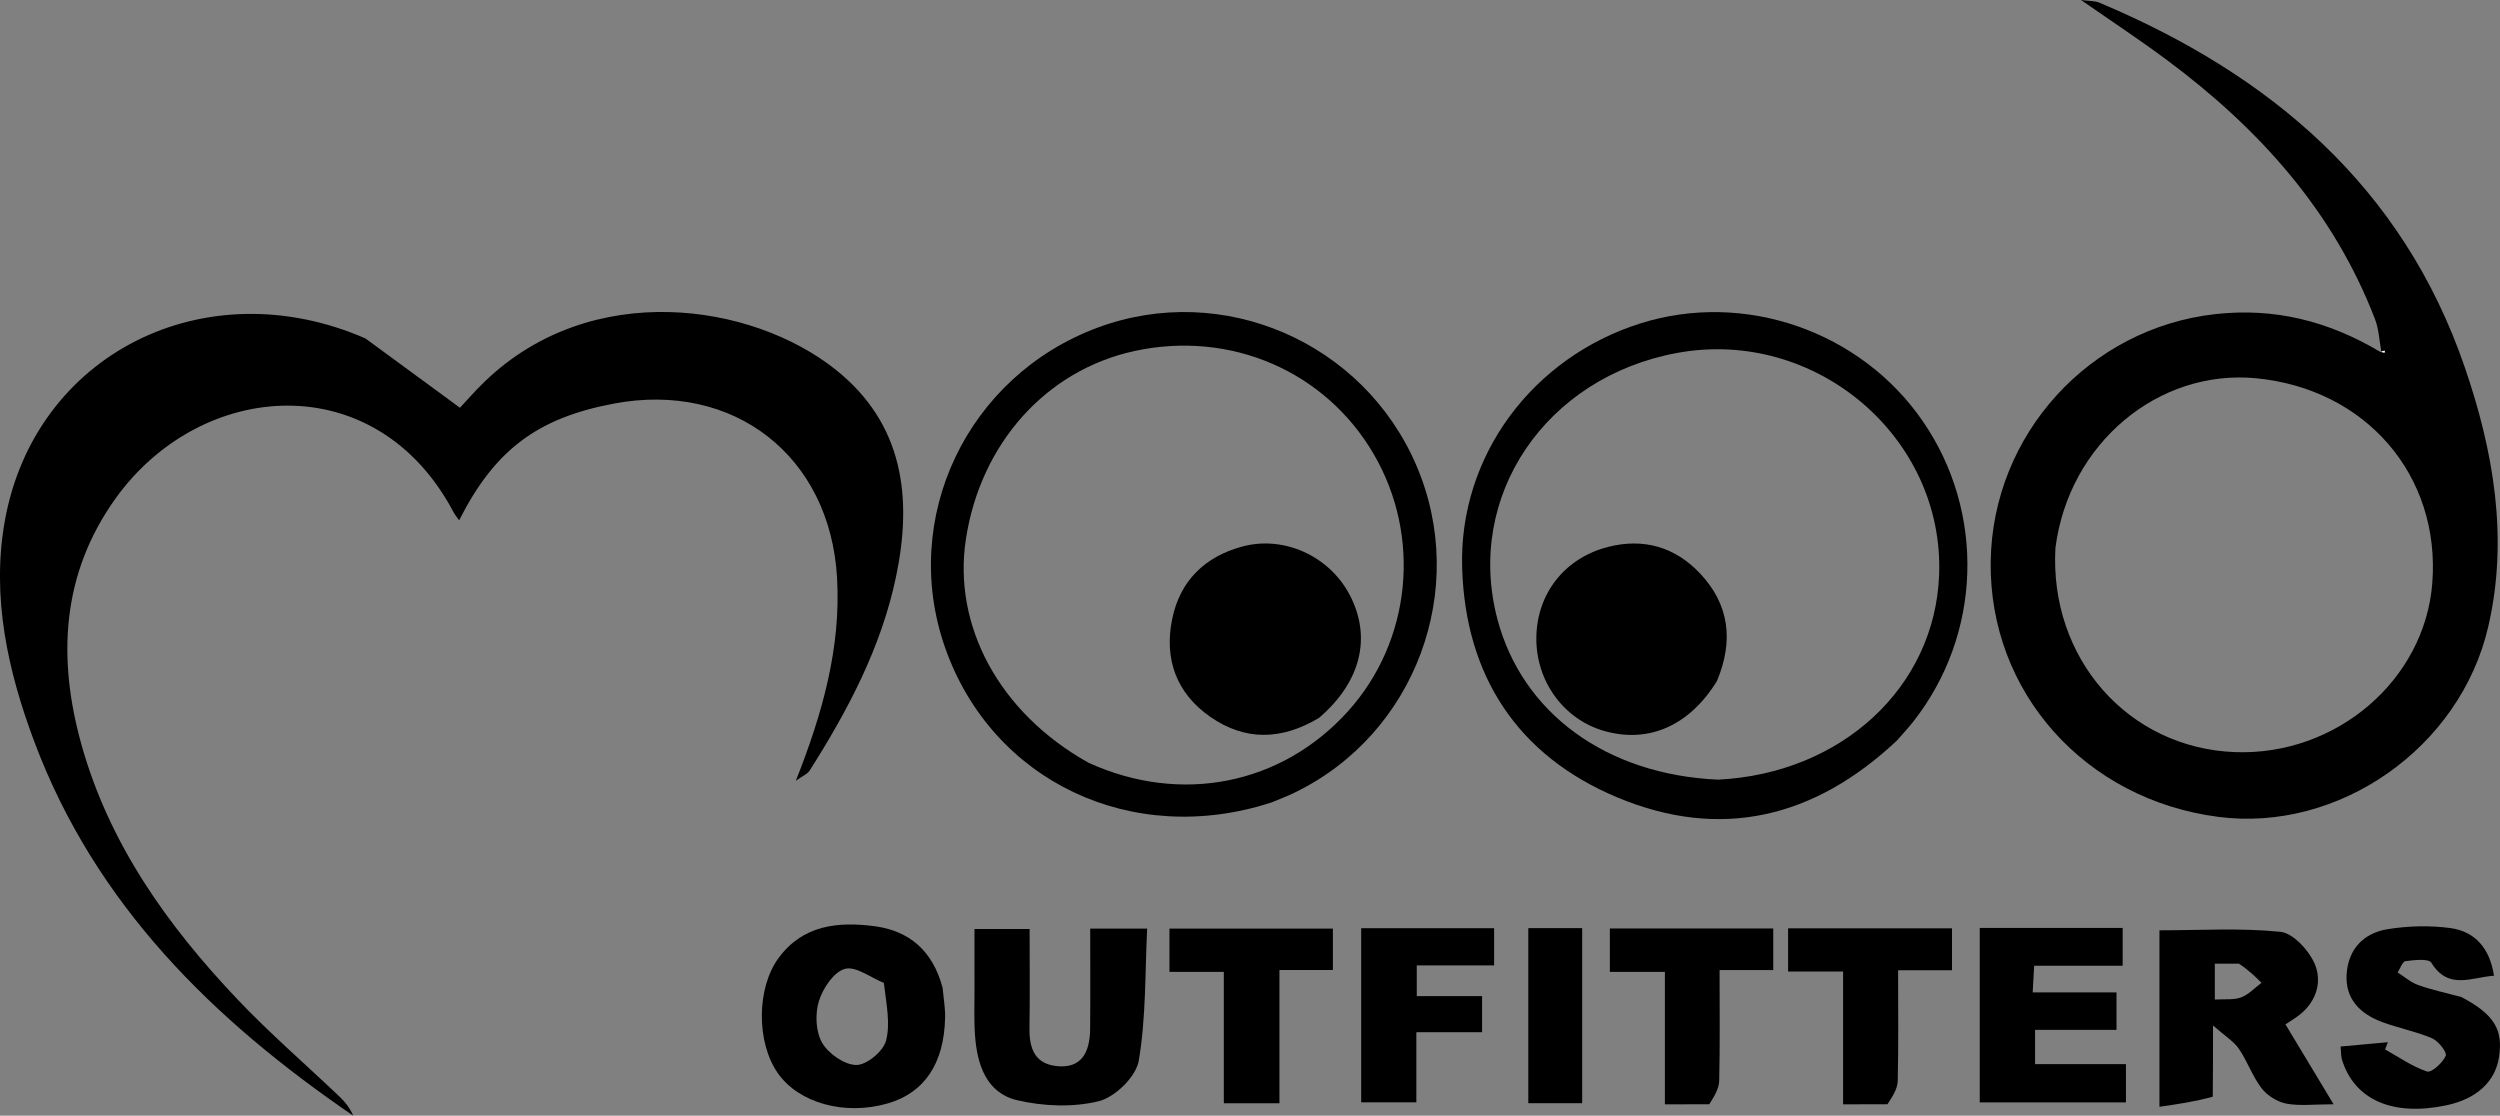 <?xml version="1.0" encoding="UTF-8" standalone="no"?>
<svg
   width="130.109mm"
   height="58.063mm"
   viewBox="0 0 130.109 58.063"
   version="1.1"
   id="svg428"
   inkscape:version="1.2 (dc2aedaf03, 2022-05-15)"
   sodipodi:docname="Black font logo.svg"
   inkscape:export-filename="Black font logo.pdf"
   inkscape:export-xdpi="96"
   inkscape:export-ydpi="96"
   xmlns:inkscape="http://www.inkscape.org/namespaces/inkscape"
   xmlns:sodipodi="http://sodipodi.sourceforge.net/DTD/sodipodi-0.dtd"
   xmlns="http://www.w3.org/2000/svg"
   xmlns:svg="http://www.w3.org/2000/svg"
   xmlns:rdf="http://www.w3.org/1999/02/22-rdf-syntax-ns#"
   xmlns:cc="http://creativecommons.org/ns#"
   xmlns:dc="http://purl.org/dc/elements/1.1/">
  <rect x="0" y="0" width="130.109" height="58.063" fill="#808080" stroke="none"/>
  <defs
     id="defs422" />
  <sodipodi:namedview
     id="base"
     pagecolor="#ffffff"
     bordercolor="#666666"
     borderopacity="1.0"
     inkscape:pageopacity="0.0"
     inkscape:pageshadow="2"
     inkscape:zoom="0.88"
     inkscape:cx="400.56818"
     inkscape:cy="561.93182"
     inkscape:document-units="mm"
     inkscape:current-layer="layer1"
     inkscape:document-rotation="0"
     showgrid="false"
     inkscape:window-width="2400"
     inkscape:window-height="1271"
     inkscape:window-x="2391"
     inkscape:window-y="-9"
     inkscape:window-maximized="1"
     inkscape:showpageshadow="2"
     inkscape:pagecheckerboard="0"
     inkscape:deskcolor="#d1d1d1" />
  <g
     inkscape:label="Layer 1"
     inkscape:groupmode="layer"
     id="layer1"
     transform="translate(-34.276,-104.772)">
    <path
       fill="#373737"
       opacity="1"
       stroke="none"
       d="m 53.291,122.383 c 1.665,1.215 3.247,2.378 4.922,3.61 0.318,-0.337 0.796,-0.891 1.322,-1.395 5.537,-5.299 13.868,-4.067 18.235,-0.586 3.534,2.818 4.002,6.67 3.135,10.792 -0.77,3.665 -2.502,6.936 -4.493,10.073 -0.112,0.177 -0.357,0.269 -0.717,0.528 1.402,-3.545 2.349,-6.939 2.145,-10.558 -0.359,-6.341 -5.373,-10.251 -11.626,-9.069 -3.967,0.75 -6.186,2.403 -8.043,6.073 -0.12,-0.172 -0.216,-0.282 -0.282,-0.407 -4.036,-7.661 -13.165,-6.93 -17.607,-0.719 -2.797,3.912 -3.025,8.268 -1.778,12.759 1.44,5.185 4.472,9.439 8.112,13.279 1.695,1.788 3.571,3.405 5.356,5.107 0.284,0.271 0.525,0.587 0.684,0.964 -7.295,-4.981 -13.405,-10.979 -16.582,-19.43 -1.394,-3.707 -2.254,-7.578 -1.546,-11.528 1.555,-8.673 10.402,-13.131 18.762,-9.493 z"
       id="path115"
       style="fill:#000000;stroke-width:0.265" />
    <path
       fill="#373737"
       opacity="1"
       stroke="none"
       d="m 158.207,123.063 c -0.105,-0.562 -0.125,-1.155 -0.327,-1.68 -2.175,-5.655 -6.066,-9.948 -10.853,-13.505 -1.404,-1.043 -2.867,-2.006 -4.447,-3.106 0.419,0.058 0.716,0.038 0.961,0.141 8.904,3.746 15.78,9.568 19.008,18.964 1.502,4.372 2.29,8.905 1.225,13.506 -1.463,6.323 -7.789,10.709 -14.041,9.903 -6.948,-0.895 -11.948,-6.501 -11.854,-13.289 0.092,-6.613 5.146,-12.152 11.694,-12.878 3.054,-0.338 5.852,0.341 8.58,1.966 0.16,0.051 0.206,0.034 0.252,0.017 -0.013,-0.028 -0.029,-0.081 -0.038,-0.08 -0.055,0.007 -0.108,0.026 -0.161,0.041 m -16.958,10.224 c -0.322,5.748 3.779,10.415 9.338,10.627 5.274,0.201 9.882,-3.742 10.275,-8.793 0.436,-5.602 -3.451,-10.118 -9.179,-10.664 -5.063,-0.483 -9.735,3.369 -10.434,8.83 z"
       id="path117"
       style="fill:#000000;stroke-width:0.265" />
    <path
       fill="#3b3b3b"
       opacity="1"
       stroke="none"
       d="m 132.996,143.314 c -4.291,4.037 -9.178,5.204 -14.544,2.96 -5.196,-2.172 -7.913,-6.33 -8.081,-11.955 -0.174,-5.822 3.672,-10.952 9.283,-12.718 5.41,-1.703 11.464,0.397 14.694,5.096 3.272,4.761 3.065,11.118 -0.512,15.647 -0.246,0.311 -0.516,0.602 -0.839,0.969 m -9.305,2.035 c 6.432,-0.321 11.281,-4.812 11.503,-10.654 0.272,-7.179 -6.446,-12.874 -13.63,-11.555 -6.862,1.26 -11.05,7.465 -9.357,13.862 1.284,4.853 5.635,8.087 11.484,8.347 z"
       id="path119"
       style="fill:#000000;stroke-width:0.265" />
    <path
       fill="#3a3a3a"
       opacity="1"
       stroke="none"
       d="m 100.46,146.53 c -7.274,2.378 -14.562,-1.109 -16.997,-8.05 -2.369,-6.754 1.15,-14.138 7.94,-16.658 6.508,-2.416 13.821,0.744 16.583,7.166 2.768,6.437 -0.041,13.991 -6.338,17.037 -0.356,0.172 -0.725,0.316 -1.187,0.506 m -9.533,-2.062 c 4.808,2.19 10.048,1.149 13.504,-2.682 3.293,-3.651 3.838,-9.092 1.338,-13.38 -2.519,-4.323 -7.46,-6.452 -12.455,-5.366 -4.587,0.997 -8,4.8 -8.768,9.771 -0.699,4.521 1.728,9.058 6.38,11.657 z"
       id="path121"
       style="fill:#000000;stroke-width:0.265" />
    <path
       fill="#393939"
       opacity="1"
       stroke="none"
       d="m 149.435,161.847 c -0.895,0.252 -1.776,0.381 -2.773,0.526 0,-3.182 0,-6.193 0,-9.184 2.102,0 4.212,-0.132 6.288,0.077 0.659,0.067 1.462,0.937 1.776,1.632 0.403,0.893 0.149,1.919 -0.697,2.627 -0.288,0.241 -0.62,0.43 -0.809,0.559 0.806,1.337 1.584,2.629 2.505,4.158 -1.016,0 -1.762,0.099 -2.465,-0.035 -0.469,-0.089 -0.992,-0.419 -1.284,-0.8 -0.476,-0.62 -0.737,-1.401 -1.18,-2.052 -0.26,-0.381 -0.697,-0.642 -1.347,-1.215 0,1.492 0,2.537 -0.013,3.706 m 1.364,-6.92 c -0.422,0 -0.845,0 -1.257,0 0,0.685 0,1.229 0,1.866 0.524,-0.033 0.986,0.031 1.37,-0.113 0.392,-0.147 0.709,-0.497 1.058,-0.758 -0.322,-0.323 -0.644,-0.645 -1.171,-0.994 z"
       id="path123"
       style="fill:#000000;stroke-width:0.265" />
    <path
       fill="#373737"
       opacity="1"
       stroke="none"
       d="m 83.331,156.179 c 0.056,0.587 0.142,1.069 0.132,1.549 -0.048,2.389 -1.074,3.912 -2.976,4.467 -2.231,0.651 -4.638,-0.009 -5.73,-1.571 -1.119,-1.601 -1.112,-4.426 0.038,-5.992 1.265,-1.724 3.094,-1.904 4.988,-1.658 1.818,0.236 3.041,1.285 3.549,3.205 m -3.055,-0.252 c -0.686,-0.275 -1.466,-0.888 -2.032,-0.731 -0.578,0.161 -1.147,1.015 -1.351,1.68 -0.203,0.66 -0.167,1.587 0.167,2.164 0.33,0.569 1.161,1.151 1.778,1.158 0.534,0.006 1.392,-0.7 1.544,-1.248 0.245,-0.88 0.025,-1.888 -0.107,-3.022 z"
       id="path125"
       style="fill:#000000;stroke-width:0.265" />
    <path
       fill="#3c3c3c"
       opacity="1"
       stroke="none"
       d="m 141.552,160.154 c 1.184,-1e-5 2.235,-1e-5 3.366,-1e-5 0,0.694 0,1.292 0,1.992 -2.479,0 -5.008,0 -7.61,0 0,-3.003 0,-6.016 0,-9.082 2.496,0 4.911,0 7.439,0 0,0.624 0,1.249 0,1.969 -1.531,0 -3.017,0 -4.607,0 -0.025,0.456 -0.045,0.829 -0.075,1.387 1.489,0 2.917,0 4.362,0 0,0.738 0,1.293 0,1.949 -1.419,0 -2.773,0 -4.239,0 0,0.597 0,1.096 0,1.785 0.384,0 0.808,0 1.365,-1e-5 z"
       id="path127"
       style="fill:#000000;stroke-width:0.265" />
    <path
       fill="#3a3a3a"
       opacity="1"
       stroke="none"
       d="m 84.992,155.85 c 8e-6,-0.962 8e-6,-1.795 8e-6,-2.731 0.966,0 1.856,0 2.868,0 0,1.738 0.02,3.444 -0.007,5.15 -0.018,1.113 0.305,1.932 1.56,1.997 1.056,0.055 1.584,-0.599 1.597,-1.947 0.016,-1.712 0.004,-3.424 0.004,-5.221 0.935,0 1.795,0 2.964,0 -0.115,2.301 -0.054,4.629 -0.438,6.881 -0.141,0.825 -1.231,1.892 -2.074,2.101 -1.341,0.333 -2.892,0.271 -4.254,-0.049 -1.617,-0.38 -2.092,-1.878 -2.195,-3.412 -0.058,-0.877 -0.019,-1.76 -0.024,-2.77 z"
       id="path129"
       style="fill:#000000;stroke-width:0.265" />
    <path
       fill="#393939"
       opacity="1"
       stroke="none"
       d="m 162.383,156.665 c 1.703,0.9 2.177,1.695 1.948,3.141 -0.201,1.27 -1.177,2.159 -2.731,2.489 -2.796,0.593 -4.796,-0.28 -5.441,-2.381 -0.05,-0.162 -0.038,-0.342 -0.07,-0.677 0.837,-0.077 1.649,-0.151 2.46,-0.225 -0.048,0.125 -0.096,0.25 -0.145,0.376 0.722,0.401 1.413,0.894 2.184,1.148 0.231,0.076 0.815,-0.452 0.974,-0.817 0.078,-0.179 -0.385,-0.771 -0.716,-0.913 -0.844,-0.361 -1.768,-0.529 -2.629,-0.856 -1.114,-0.423 -1.892,-1.189 -1.814,-2.47 0.08,-1.308 0.882,-2.148 2.126,-2.349 1.067,-0.172 2.195,-0.204 3.264,-0.06 1.3,0.175 2.063,1.058 2.279,2.482 -1.185,0.082 -2.373,0.761 -3.261,-0.678 -0.14,-0.227 -0.889,-0.138 -1.342,-0.082 -0.159,0.02 -0.275,0.382 -0.411,0.588 0.355,0.224 0.685,0.52 1.071,0.657 0.702,0.249 1.437,0.404 2.255,0.628 z"
       id="path131"
       style="fill:#000000;stroke-width:0.265" />
    <path
       fill="#393939"
       opacity="1"
       stroke="none"
       d="m 109.534,158.491 c -0.559,2e-5 -0.994,2e-5 -1.546,2e-5 0,1.22 0,2.384 0,3.649 -1.007,0 -1.9,0 -2.871,0 0,-2.979 0,-5.986 0,-9.06 2.311,0 4.574,0 6.918,0 0,0.652 0,1.239 0,1.934 -1.345,0 -2.647,0 -4.025,0 0,0.561 0,1.018 0,1.6 1.111,0 2.232,0 3.399,0 0,0.679 0,1.234 0,1.877 -0.622,0 -1.187,0 -1.875,2e-5 z"
       id="path133"
       style="fill:#000000;stroke-width:0.265" />
    <path
       fill="#3c3c3c"
       opacity="1"
       stroke="none"
       d="m 123.232,162.241 c -0.817,0.005 -1.51,0.005 -2.309,0.005 0,-2.326 0,-4.549 0,-6.895 -1,0 -1.9,0 -2.864,0 0,-0.806 0,-1.491 0,-2.258 2.803,0 5.598,0 8.503,0 0,0.671 0,1.346 0,2.166 -0.84,0 -1.736,0 -2.793,0 0,2.01 0.024,3.882 -0.019,5.752 -0.009,0.411 -0.255,0.817 -0.517,1.23 z"
       id="path135"
       style="fill:#000000;stroke-width:0.265" />
    <path
       fill="#3c3c3c"
       opacity="1"
       stroke="none"
       d="m 97.968,156.659 c 8e-6,-0.478 8e-6,-0.826 8e-6,-1.306 -0.955,0 -1.856,0 -2.829,0 0,-0.81 0,-1.489 0,-2.255 2.828,0 5.617,0 8.505,0 0,0.671 0,1.352 0,2.156 -0.829,0 -1.73,0 -2.781,0 0,2.371 0,4.628 0,6.937 -1.011,0 -1.872,0 -2.895,0 0,-1.823 0,-3.612 8e-6,-5.531 z"
       id="path137"
       style="fill:#000000;stroke-width:0.265" />
    <path
       fill="#3a3a3a"
       opacity="1"
       stroke="none"
       d="m 132.506,162.241 c -0.819,0.004 -1.513,0.004 -2.309,0.004 0,-2.334 0,-4.561 0,-6.91 -1,0 -1.902,0 -2.862,0 0,-0.805 0,-1.488 0,-2.248 2.83,0 5.63,0 8.53,0 0,0.689 0,1.365 0,2.18 -0.856,0 -1.756,0 -2.805,0 0,2.008 0.025,3.886 -0.019,5.761 -0.01,0.406 -0.266,0.805 -0.535,1.212 z"
       id="path139"
       style="fill:#000000;stroke-width:0.265" />
    <path
       fill="#3c3c3c"
       opacity="1"
       stroke="none"
       d="m 116.618,159.012 c 0,1.128 0,2.125 0,3.176 -1.014,0 -1.873,0 -2.803,0 0,-3.044 0,-6.045 0,-9.112 0.922,0 1.778,0 2.803,0 0,1.974 0,3.889 -1e-5,5.936 z"
       id="path141"
       style="fill:#000000;stroke-width:0.265" />
    <path
       fill="#f8f8f8"
       opacity="1"
       stroke="none"
       d="m 141.258,133.167 c 0.691,-5.34 5.363,-9.192 10.426,-8.709 5.728,0.546 9.615,5.062 9.179,10.664 -0.393,5.051 -5.002,8.994 -10.275,8.793 -5.559,-0.212 -9.66,-4.879 -9.329,-10.748 z"
       id="path173"
       style="fill:none;stroke-width:0.265" />
    <path
       fill="#f8f8f8"
       opacity="1"
       stroke="none"
       d="m 158.212,123.055 c 0.049,-0.007 0.102,-0.026 0.157,-0.033 0.009,-0.001 0.025,0.052 0.038,0.08 -0.046,0.017 -0.092,0.034 -0.159,-0.01 -0.02,-0.062 -0.031,-0.046 -0.036,-0.037 z"
       id="path175"
       style="stroke-width:0.265" />
    <path
       fill="#f7f7f7"
       opacity="1"
       stroke="none"
       d="m 123.564,145.35 c -5.723,-0.261 -10.073,-3.495 -11.357,-8.348 -1.693,-6.397 2.495,-12.602 9.357,-13.862 7.184,-1.32 13.902,4.376 13.63,11.555 -0.222,5.842 -5.071,10.333 -11.629,10.655 m 0.11,-5.221 c 0.843,-2.024 0.593,-3.897 -0.91,-5.502 -1.305,-1.393 -2.956,-1.871 -4.817,-1.388 -2.251,0.584 -3.684,2.434 -3.714,4.704 -0.03,2.268 1.418,4.267 3.528,4.869 2.301,0.656 4.422,-0.254 5.913,-2.683 z"
       id="path177"
       style="fill:none;stroke-width:0.265" />
    <path
       fill="#f7f7f7"
       opacity="1"
       stroke="none"
       d="m 90.835,144.43 c -4.56,-2.561 -6.987,-7.098 -6.288,-11.619 0.768,-4.97 4.181,-8.773 8.768,-9.771 4.994,-1.086 9.935,1.043 12.455,5.366 2.499,4.288 1.955,9.729 -1.338,13.38 -3.456,3.831 -8.696,4.871 -13.596,2.644 m 12.174,-2.353 c 2.108,-1.823 2.662,-4.161 1.504,-6.355 -1.065,-2.019 -3.424,-3.089 -5.582,-2.506 -1.957,0.528 -3.241,1.787 -3.649,3.766 -0.428,2.077 0.21,3.867 1.98,5.097 1.801,1.251 3.697,1.232 5.747,-0.001 z"
       id="path179"
       style="fill:none;stroke-width:0.265" />
    <path
       fill="#353535"
       opacity="1"
       stroke="none"
       d="m 123.629,140.221 c -1.446,2.338 -3.566,3.248 -5.868,2.592 -2.11,-0.602 -3.559,-2.601 -3.528,-4.869 0.03,-2.271 1.463,-4.121 3.714,-4.704 1.861,-0.482 3.513,-0.004 4.817,1.388 1.503,1.605 1.753,3.478 0.865,5.593 z"
       id="path197"
       style="fill:#000000;stroke-width:0.265" />
    <path
       fill="#353535"
       opacity="1"
       stroke="none"
       d="m 102.925,142.131 c -1.966,1.179 -3.862,1.199 -5.663,-0.053 -1.769,-1.229 -2.408,-3.019 -1.98,-5.097 0.408,-1.979 1.692,-3.238 3.649,-3.766 2.158,-0.582 4.517,0.487 5.582,2.506 1.158,2.194 0.604,4.532 -1.588,6.409 z"
       id="path199"
       style="fill:#000000;stroke-width:0.265"
       inkscape:export-filename="..\..\Black font logo.png"
       inkscape:export-xdpi="96"
       inkscape:export-ydpi="96" />
  </g>
</svg>
